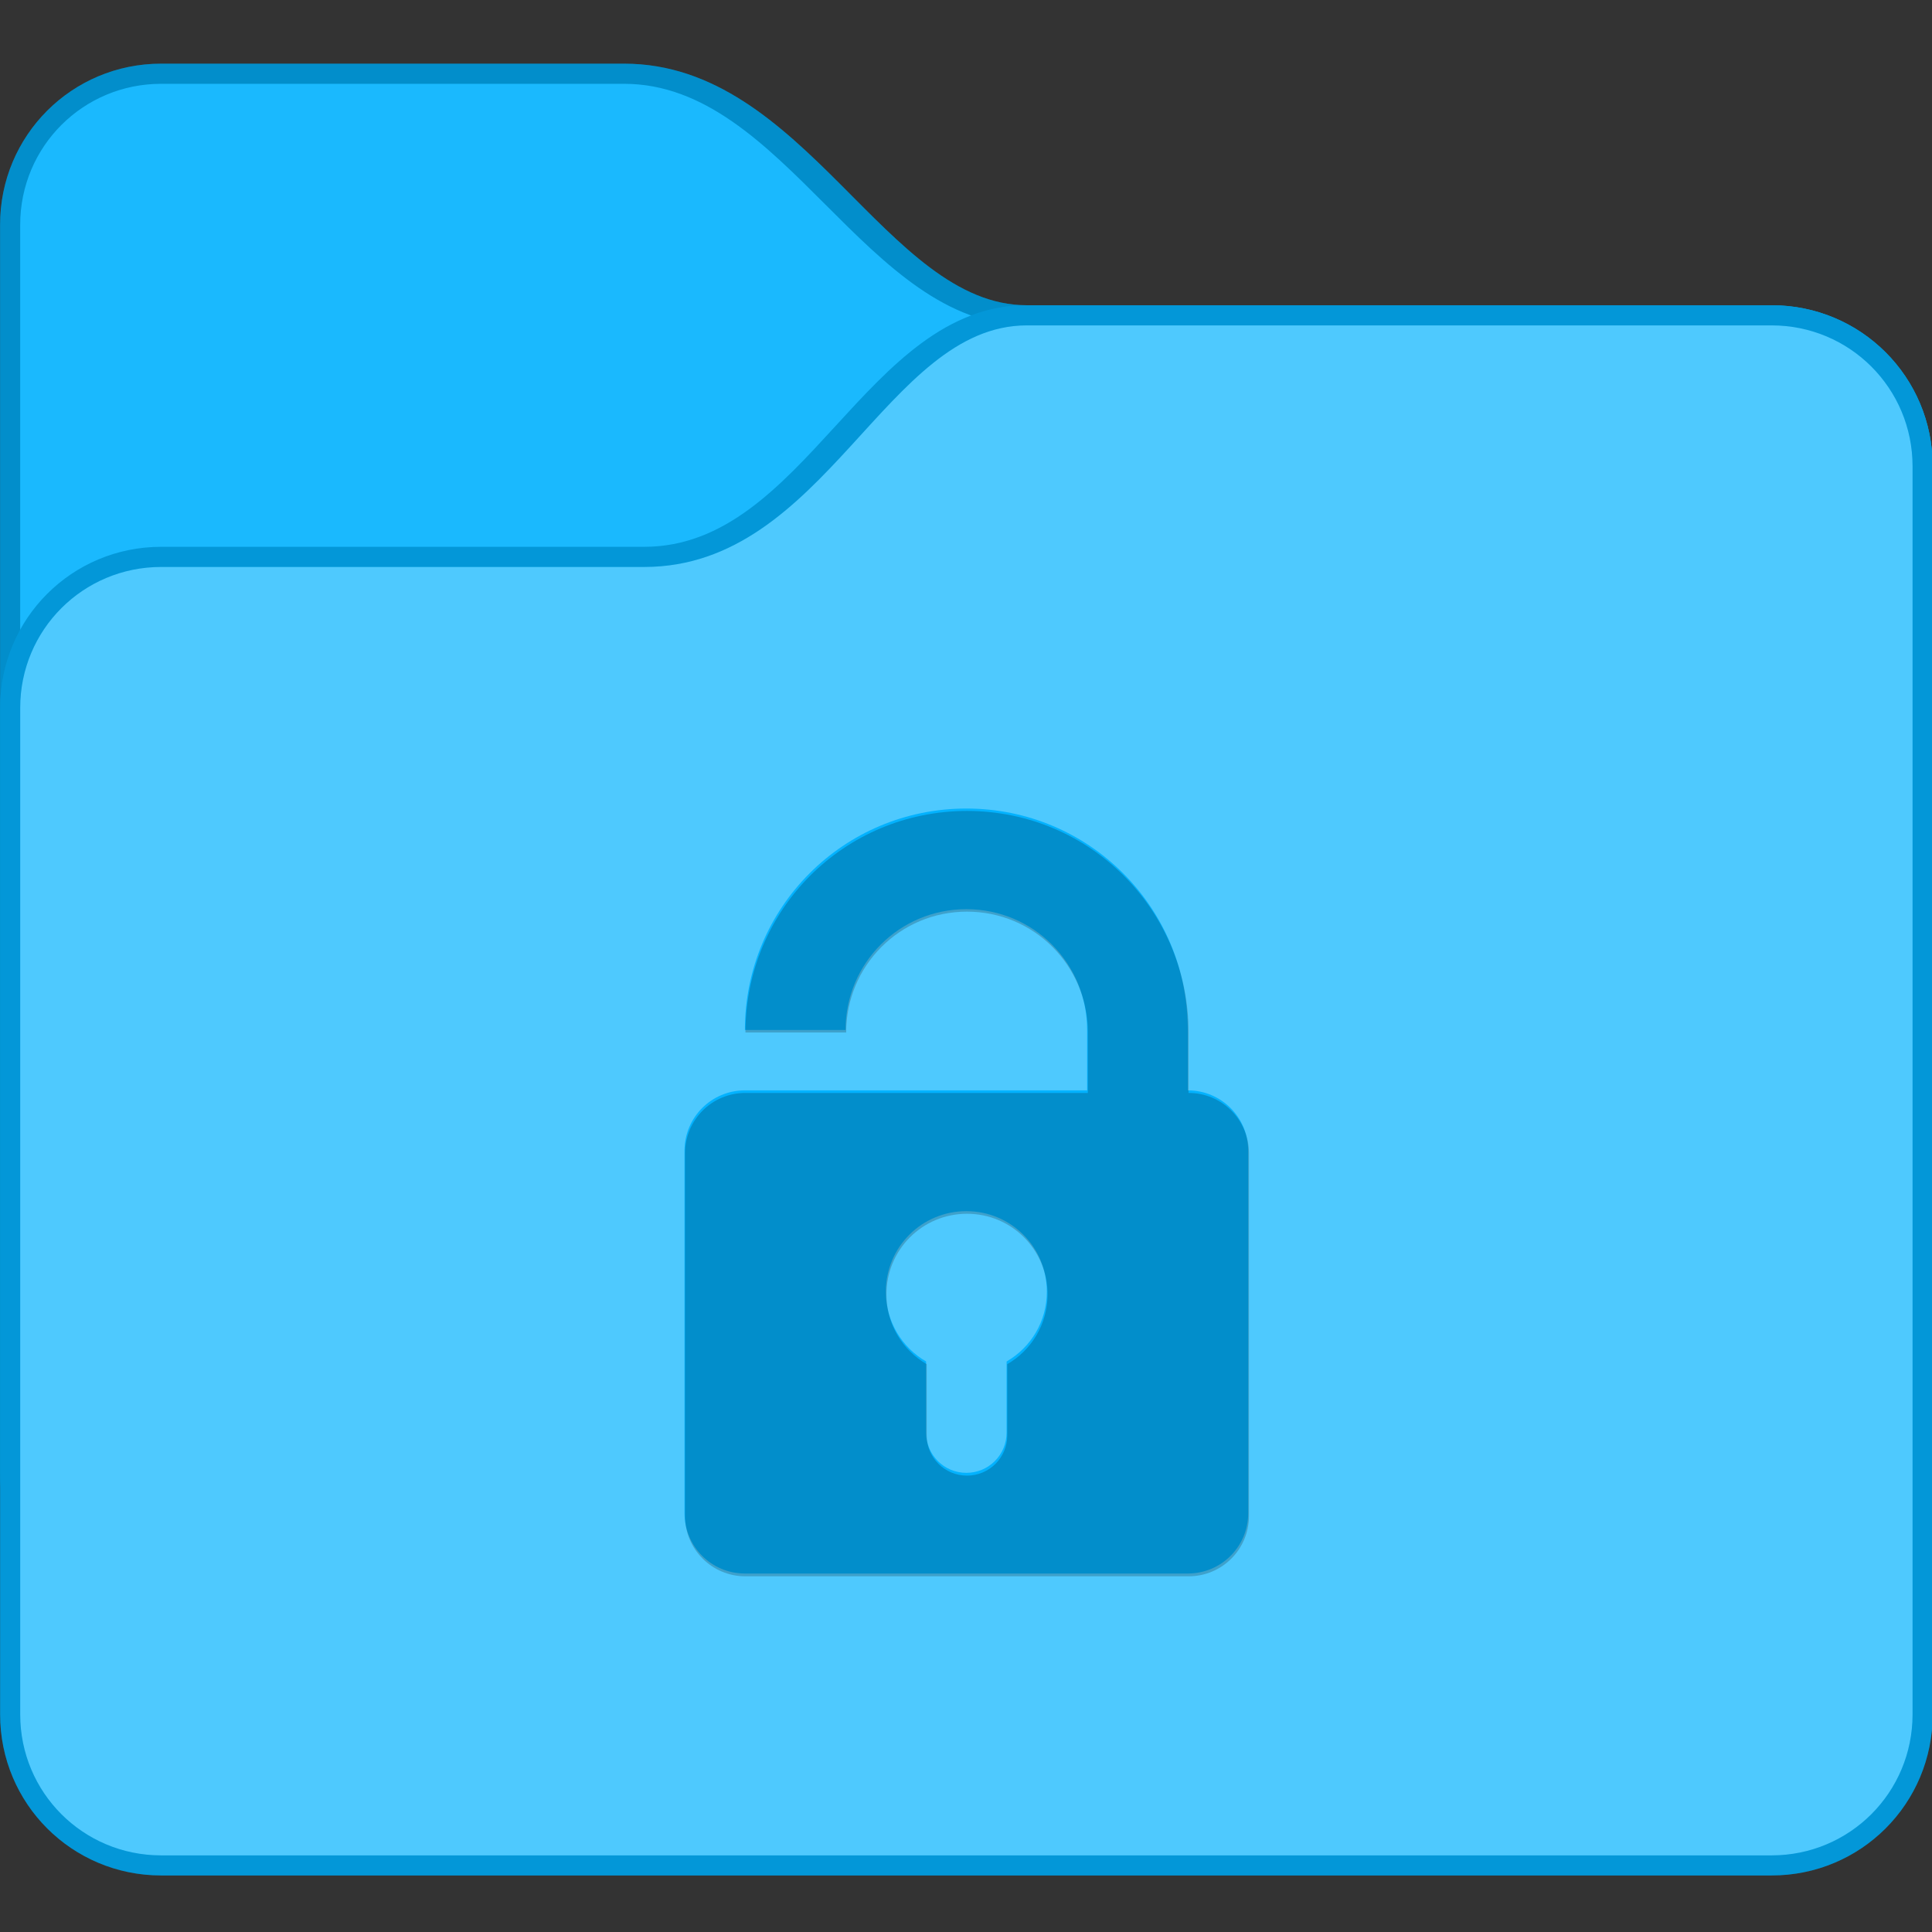 <svg
    height="96"
    viewBox="0 0 25.4 25.4"
    width="96"
    xmlns="http://www.w3.org/2000/svg">
    <rect x="0" y="0" width="25.4" height="25.4" fill="#333333" stroke="none"/>
    <defs id="kuyenfoldercolor">
    <style type="text/css" id="current-color-scheme">
      .ColorScheme-Highlight {
        color:#03b2fe;
      }
      </style>
  </defs>
    <g
        transform="matrix(.397 0 0 .397 -2.381 -136.386)">
        <g
            stroke-linecap="round"
            stroke-linejoin="round"
            stroke-miterlimit="1.8"
            stroke-width="1.333">
            <path
                d="m11.333 345.65 15.333 0c6 0 8.667 8 13.333 8l24.667-0c2.955 0 5.333 2.379 5.333 5.333v33.333c0 2.955-2.379 5.333-5.333 5.333h-53.333c-2.955 0-5.333-2.379-5.333-5.333v-41.333c0-2.955 2.379-5.333 5.333-5.333z"
                style="fill:currentColor"
                class="ColorScheme-Highlight"/>
            <path
                d="m11.333 346.317 15.333-0c5.333 0 8 8 13.333 8l24.667 0c2.585 0 4.667 2.081 4.667 4.667v33.333c0 2.585-2.081 4.667-4.667 4.667h-53.333c-2.585 0-4.667-2.081-4.667-4.667v-41.333c0-2.585 2.081-4.667 4.667-4.667z"
                fill="#fff"
                fill-opacity=".09"/>
            <path
                d="m11.333 345.65c-2.955 0-5.333 2.379-5.333 5.333v41.333c0 2.955 2.379 5.333 5.333 5.333h53.333c2.955 0 5.333-2.379 5.333-5.333v-33.333c0-2.955-2.379-5.333-5.333-5.333h-24.667c-4.667 0-7.333-8-13.333-8zm0 .667h15.333c5.333 0 8 8 13.333 8h24.667c2.585 0 4.667 2.081 4.667 4.667v33.333c0 2.585-2.081 4.667-4.667 4.667h-53.333c-2.585 0-4.667-2.081-4.667-4.667v-41.333c0-2.585 2.081-4.667 4.667-4.667z"
                fill-opacity=".2"/>
            <path
                d="m11.333 361.65 16.0 0c5.333 0 7.333-8 12.667-8l24.667-0c2.955 0 5.333 2.379 5.333 5.333v41.333c0 2.955-2.379 5.333-5.333 5.333h-53.333c-2.955 0-5.333-2.379-5.333-5.333v-33.333c0-2.955 2.379-5.333 5.333-5.333z"
                style="fill:currentColor"
                class="ColorScheme-Highlight"/>
            <path
                d="m40 354.317c-4.667 0-6.667 8-12.667 8h-16c-2.585 0-4.667 2.081-4.667 4.667v33.333c0 2.585 2.081 4.667 4.667 4.667h53.333c2.585 0 4.667-2.081 4.667-4.667v-41.333c0-2.585-2.081-4.667-4.667-4.667zm-2 16c4.063 0 7.333 3.271 7.333 7.333v2c1.108 0 2 .892 2 2v12c0 1.108-.892 2-2 2h-14.667c-1.108 0-2-.892-2-2v-12c0-1.108.892-2 2-2h3.333 8v-2c0-2.216-1.784-4-4-4s-4 1.784-4 4h-3.333c0-4.063 3.271-7.333 7.333-7.333zm0 13.333c-1.477 0-2.667 1.189-2.667 2.667 0 .991.535 1.851 1.333 2.311v2.355c0 .739.595 1.333 1.333 1.333.739 0 1.333-.595 1.333-1.333v-2.355c.798-.46 1.333-1.32 1.333-2.311 0-1.477-1.189-2.667-2.667-2.667z"
                fill="#fff"
                fill-opacity=".3"/>
            <path
                d="m40 353.65c-5.333 0-7.333 8-12.667 8h-16c-2.955 0-5.333 2.379-5.333 5.333v33.333c0 2.955 2.379 5.333 5.333 5.333h53.333c2.955 0 5.333-2.379 5.333-5.333v-41.333c0-2.955-2.379-5.333-5.333-5.333zm0 .667h24.667c2.585 0 4.667 2.081 4.667 4.667v41.333c0 2.585-2.081 4.667-4.667 4.667h-53.333c-2.585 0-4.667-2.081-4.667-4.667v-33.333c0-2.585 2.081-4.667 4.667-4.667h16c6 0 8-8 12.667-8z"
                fill-opacity=".15"/>
            </g>
            <path
                d="m60 239.65c-6.094 0-11 4.906-11 11h5c0-3.324 2.676-6 6-6s6 2.676 6 6v3h-12-5c-1.662 0-3 1.338-3 3v18c0 1.662 1.338 3 3 3h22c1.662 0 3-1.338 3-3v-18c0-1.662-1.338-3-3-3v-3c0-6.094-4.906-11-11-11zm0 20c2.216 0 4 1.784 4 4 0 1.486-.803 2.777-2 3.467v3.533c0 1.108-.892 2-2 2-1.108 0-2-.892-2-2v-3.533c-1.197-.69-2-1.98-2-3.467 0-2.216 1.784-4 4-4z"
                fill-opacity=".2"
                transform="matrix(.667 0 0 .667 -2 210.55)"/>
            </g>
            </svg>
